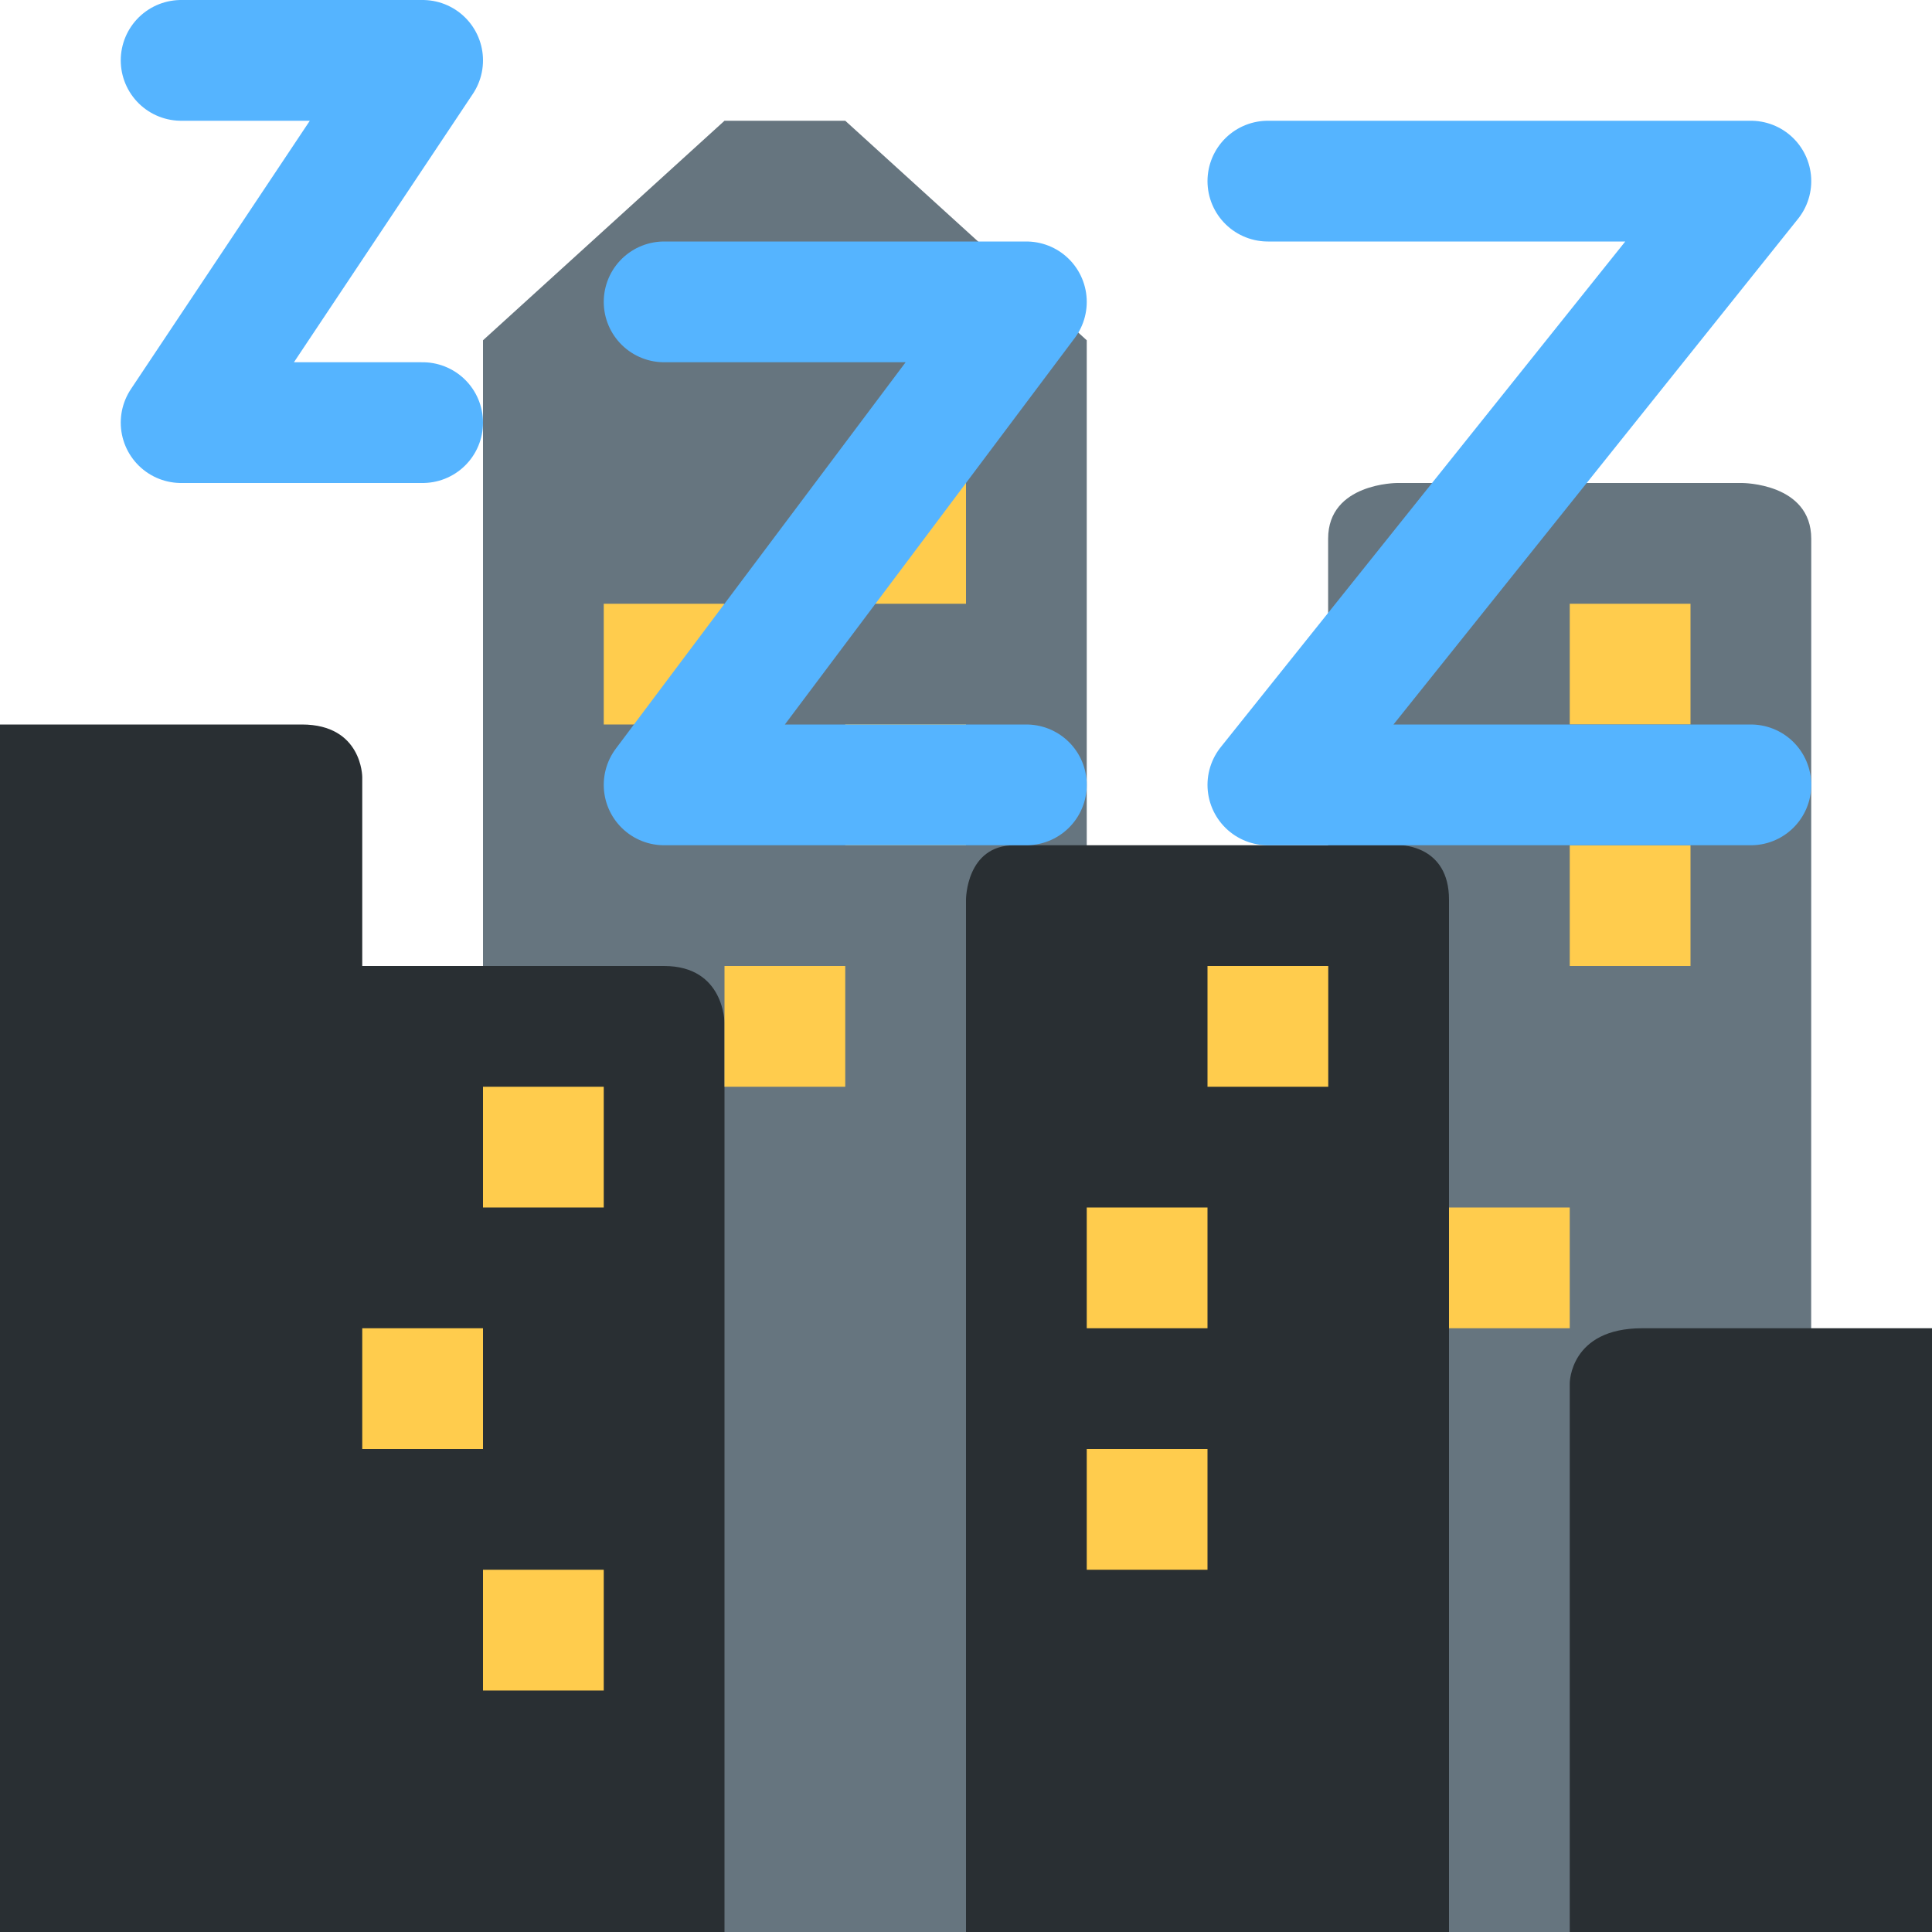 <?xml version="1.0" encoding="UTF-8" standalone="no"?>
<svg
   xmlns:dc="http://purl.org/dc/elements/1.1/"
   xmlns:cc="http://creativecommons.org/ns#"
   xmlns:rdf="http://www.w3.org/1999/02/22-rdf-syntax-ns#"
   xmlns:svg="http://www.w3.org/2000/svg"
   xmlns="http://www.w3.org/2000/svg"
   xmlns:sodipodi="http://sodipodi.sourceforge.net/DTD/sodipodi-0.dtd"
   xmlns:inkscape="http://www.inkscape.org/namespaces/inkscape"
   viewBox="0 0 16 16"
   xml:space="preserve"
   version="1.1"
   id="svg2"
   sodipodi:docname="cityscape.svg"
   width="16"
   height="16"><sodipodi:namedview
     pagecolor="#ffffff"
     bordercolor="#666666"
     borderopacity="1"
     objecttolerance="10"
     gridtolerance="10"
     guidetolerance="10"
     inkscape:pageopacity="0"
     inkscape:pageshadow="2"
     inkscape:window-width="640"
     inkscape:window-height="480"
     id="namedview1647"
     showgrid="false" /><defs
     id="defs6"><clipPath
       id="clipPath16"
       clipPathUnits="userSpaceOnUse"><path
         id="path18"
         d="M 4,36 C 1.791,36 0,34.209 0,32 V 32 4 C 0,1.791 1.791,0 4,0 v 0 h 28 c 2.209,0 4,1.791 4,4 v 0 28 c 0,2.209 -1.791,4 -4,4 v 0 z"
         inkscape:connector-curvature="0" /></clipPath><clipPath
       clipPathUnits="userSpaceOnUse"
       id="clipPath16-5"><path
         d="M 0,36 H 36 V 0 H 0 Z"
         id="path18-3"
         inkscape:connector-curvature="0" /></clipPath></defs><path
     id="path24"
     style="fill:#66757f;fill-opacity:1;fill-rule:nonzero;stroke:none;stroke-width:1.25"
     d="M 4,16 V 2.818 L 6,1 H 7 L 9,2.818 v 13.182 z"
     inkscape:connector-curvature="0" /><path
     id="path28"
     style="fill:#66757f;fill-opacity:1;fill-rule:nonzero;stroke:none;stroke-width:1.25"
     d="M 15,4.462 C 15,4 14.428,4 14.428,4 h -2.857 c 0,0 -0.572,-4.801e-4 -0.572,0.461 V 16 h 4 z"
     inkscape:connector-curvature="0" /><path
     id="path32"
     style="fill:#292f33;fill-opacity:1;fill-rule:nonzero;stroke:none;stroke-width:1.25"
     d="M 12,7.45 C 12,7 11.6,7 11.6,7 H 8.4 c -0.4,0 -0.4,0.45 -0.4,0.45 V 16 H 12 Z"
     inkscape:connector-curvature="0" /><path
     id="path36"
     style="fill:#292f33;fill-opacity:1;fill-rule:nonzero;stroke:none;stroke-width:1.25"
     d="M 3,6.435 C 3,6.435 3,6 2.5,6 H 0 v 10 h 3 z"
     inkscape:connector-curvature="0" /><path
     id="path40"
     style="fill:#292f33;fill-opacity:1;fill-rule:nonzero;stroke:none;stroke-width:1.25"
     d="m 6,8.471 c 0,0 0,-0.471 -0.5,-0.471 h -3 c 0,0 -0.5,-4.705e-4 -0.5,0.471 V 16 h 4 z"
     inkscape:connector-curvature="0" /><path
     id="path44"
     style="fill:#292f33;fill-opacity:1;fill-rule:nonzero;stroke:none;stroke-width:1.25"
     d="m 13,11.455 c 0,0 0,-0.455 0.6,-0.455 h 2.4 v 5 h -3 z"
     inkscape:connector-curvature="0" /><path
     inkscape:connector-curvature="0"
     d="M 5,14 H 4 v -1 h 1 z"
     style="fill:#ffcc4d;fill-opacity:1;fill-rule:nonzero;stroke:none;stroke-width:1.25"
     id="path46" /><path
     inkscape:connector-curvature="0"
     d="M 5,10 H 4 V 9 h 1 z"
     style="fill:#ffcc4d;fill-opacity:1;fill-rule:nonzero;stroke:none;stroke-width:1.25"
     id="path48" /><path
     inkscape:connector-curvature="0"
     d="M 8,5 H 7 V 4 h 1 z"
     style="fill:#ffcc4d;fill-opacity:1;fill-rule:nonzero;stroke:none;stroke-width:1.25"
     id="path52" /><path
     inkscape:connector-curvature="0"
     d="M 8,7 H 7 V 6 h 1 z"
     style="fill:#ffcc4d;fill-opacity:1;fill-rule:nonzero;stroke:none;stroke-width:1.25"
     id="path54" /><path
     inkscape:connector-curvature="0"
     d="M 7,9 H 6 V 8 h 1 z"
     style="fill:#ffcc4d;fill-opacity:1;fill-rule:nonzero;stroke:none;stroke-width:1.25"
     id="path56" /><path
     inkscape:connector-curvature="0"
     d="M 11,9 H 10 V 8 h 1 z"
     style="fill:#ffcc4d;fill-opacity:1;fill-rule:nonzero;stroke:none;stroke-width:1.25"
     id="path58" /><path
     inkscape:connector-curvature="0"
     d="M 10,11 H 9 V 10 h 1 z"
     style="fill:#ffcc4d;fill-opacity:1;fill-rule:nonzero;stroke:none;stroke-width:1.25"
     id="path60" /><path
     inkscape:connector-curvature="0"
     d="M 10,13 H 9 v -1 h 1 z"
     style="fill:#ffcc4d;fill-opacity:1;fill-rule:nonzero;stroke:none;stroke-width:1.25"
     id="path62" /><path
     inkscape:connector-curvature="0"
     d="M 14,6 H 13 V 5 h 1 z"
     style="fill:#ffcc4d;fill-opacity:1;fill-rule:nonzero;stroke:none;stroke-width:1.25"
     id="path64" /><path
     inkscape:connector-curvature="0"
     d="m 14,8 h -1 v -1 h 1 z"
     style="fill:#ffcc4d;fill-opacity:1;fill-rule:nonzero;stroke:none;stroke-width:1.25"
     id="path66" /><path
     id="path1864"
     style="fill:#ffcc4d;fill-opacity:1;fill-rule:nonzero;stroke:none;stroke-width:1.25"
     d="M 4,12 H 3 v -1 h 1 z"
     inkscape:connector-curvature="0" /><path
     id="path1866"
     style="fill:#ffcc4d;fill-opacity:1;fill-rule:nonzero;stroke:none;stroke-width:1.25"
     d="m 13,11 h -1 v -1 h 1 z"
     inkscape:connector-curvature="0" /><path
     id="path1868"
     style="fill:#ffcc4d;fill-opacity:1;fill-rule:nonzero;stroke:none;stroke-width:1.25"
     d="M 6,6 H 5 V 5 h 1 z"
     inkscape:connector-curvature="0" /><path
     style="opacity:1;fill:none;fill-opacity:1;fill-rule:nonzero;stroke:#55b4ff;stroke-width:1;stroke-linecap:round;stroke-linejoin:round;stroke-miterlimit:4;stroke-dasharray:none;stroke-dashoffset:6;stroke-opacity:1;paint-order:stroke fill markers"
     d="m 10.5,1.5 h 4 l -4,5 h 4"
     id="path1870"
     inkscape:connector-curvature="0"
     sodipodi:nodetypes="cccc" /><path
     sodipodi:nodetypes="cccc"
     inkscape:connector-curvature="0"
     id="path1872"
     d="m 5.5,2.5 h 3 l -3,4 h 3"
     style="opacity:1;fill:none;fill-opacity:1;fill-rule:nonzero;stroke:#55b4ff;stroke-width:1;stroke-linecap:round;stroke-linejoin:round;stroke-miterlimit:4;stroke-dasharray:none;stroke-dashoffset:6;stroke-opacity:1;paint-order:stroke fill markers" /><path
     style="opacity:1;fill:none;fill-opacity:1;fill-rule:nonzero;stroke:#55b4ff;stroke-width:1;stroke-linecap:round;stroke-linejoin:round;stroke-miterlimit:4;stroke-dasharray:none;stroke-dashoffset:6;stroke-opacity:1;paint-order:stroke fill markers"
     d="m 1.5,0.5 h 2 l -2,3 h 2"
     id="path1874"
     inkscape:connector-curvature="0"
     sodipodi:nodetypes="cccc" /></svg>